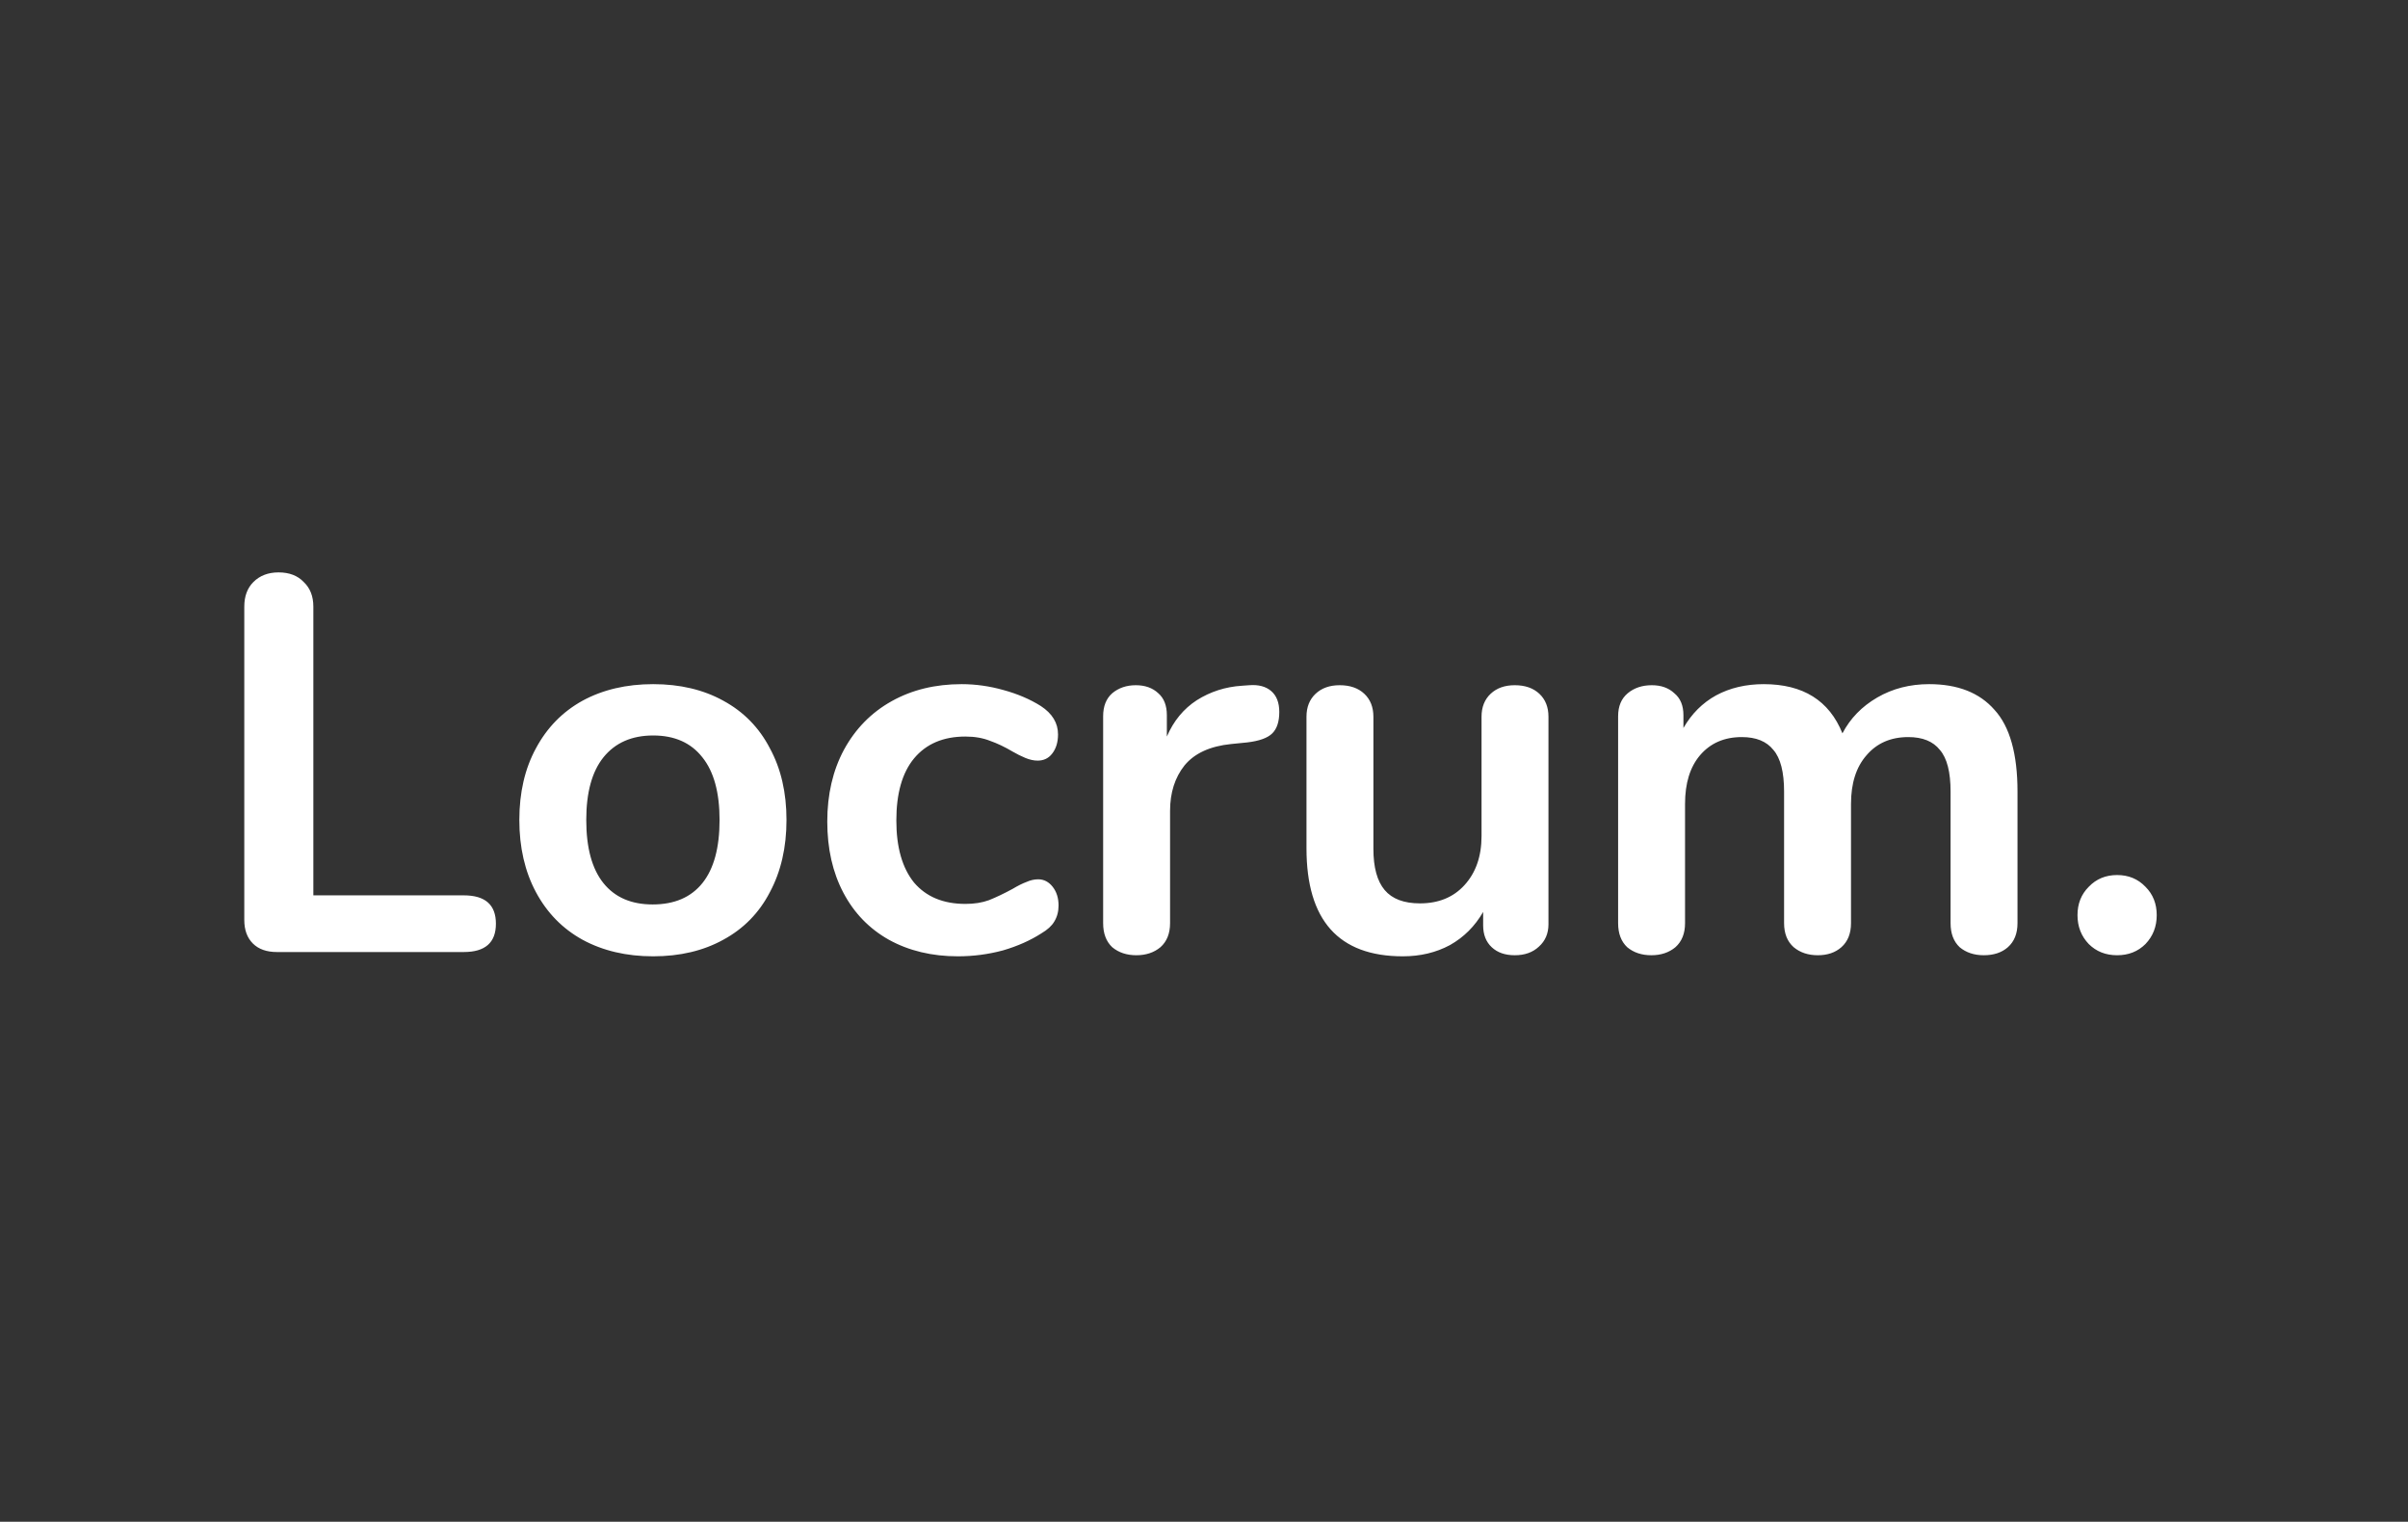 <?xml version="1.0" encoding="UTF-8"?> <svg xmlns="http://www.w3.org/2000/svg" width="345" height="218" viewBox="0 0 345 218" fill="none"><rect x="0" y="0" width="345" height="218" fill="#333333" stroke="none"/> <path d="M39.679 136.387C38.196 136.387 37.045 135.979 36.227 135.162C35.409 134.344 35 133.221 35 131.791V86.903C35 85.421 35.435 84.247 36.304 83.379C37.224 82.46 38.426 82 39.909 82C41.443 82 42.645 82.46 43.514 83.379C44.434 84.247 44.895 85.421 44.895 86.903V128.267H66.448C69.516 128.267 71.051 129.621 71.051 132.327C71.051 135.034 69.516 136.387 66.448 136.387H39.679ZM93.583 137C89.748 137 86.373 136.208 83.458 134.625C80.594 133.042 78.37 130.77 76.785 127.808C75.2 124.846 74.407 121.399 74.407 117.467C74.407 113.534 75.2 110.113 76.785 107.202C78.37 104.24 80.594 101.968 83.458 100.384C86.373 98.801 89.748 98.01 93.583 98.01C97.418 98.01 100.767 98.801 103.631 100.384C106.546 101.968 108.77 104.24 110.304 107.202C111.889 110.113 112.682 113.534 112.682 117.467C112.682 121.399 111.889 124.846 110.304 127.808C108.77 130.77 106.546 133.042 103.631 134.625C100.767 136.208 97.418 137 93.583 137ZM93.506 129.57C96.625 129.57 99.003 128.548 100.64 126.506C102.276 124.463 103.094 121.45 103.094 117.467C103.094 113.534 102.276 110.547 100.64 108.504C99.003 106.41 96.651 105.364 93.583 105.364C90.515 105.364 88.137 106.41 86.449 108.504C84.813 110.547 83.995 113.534 83.995 117.467C83.995 121.45 84.813 124.463 86.449 126.506C88.086 128.548 90.438 129.57 93.506 129.57ZM137.242 137C133.509 137 130.211 136.208 127.347 134.625C124.535 133.042 122.362 130.795 120.828 127.884C119.293 124.974 118.526 121.578 118.526 117.696C118.526 113.815 119.319 110.394 120.904 107.432C122.541 104.419 124.816 102.095 127.731 100.461C130.646 98.827 133.995 98.01 137.779 98.01C139.773 98.01 141.768 98.291 143.762 98.852C145.807 99.414 147.597 100.18 149.131 101.15C150.767 102.223 151.586 103.576 151.586 105.21C151.586 106.334 151.304 107.253 150.742 107.968C150.23 108.632 149.54 108.964 148.671 108.964C148.108 108.964 147.52 108.836 146.907 108.581C146.293 108.325 145.679 108.019 145.066 107.662C143.941 106.998 142.867 106.487 141.844 106.13C140.822 105.721 139.645 105.517 138.316 105.517C135.145 105.517 132.691 106.564 130.952 108.657C129.265 110.7 128.421 113.662 128.421 117.543C128.421 121.373 129.265 124.335 130.952 126.429C132.691 128.472 135.145 129.493 138.316 129.493C139.594 129.493 140.719 129.314 141.691 128.957C142.714 128.548 143.839 128.012 145.066 127.348C145.833 126.889 146.498 126.557 147.06 126.352C147.623 126.097 148.185 125.969 148.748 125.969C149.566 125.969 150.256 126.327 150.819 127.042C151.381 127.757 151.662 128.65 151.662 129.723C151.662 130.591 151.458 131.357 151.049 132.021C150.691 132.634 150.077 133.195 149.208 133.706C147.623 134.727 145.782 135.545 143.685 136.157C141.589 136.719 139.441 137 137.242 137ZM178.99 98.163C180.32 98.061 181.368 98.342 182.135 99.006C182.902 99.669 183.286 100.665 183.286 101.993C183.286 103.372 182.953 104.393 182.288 105.057C181.624 105.721 180.422 106.155 178.683 106.359L176.382 106.589C173.365 106.896 171.141 107.917 169.709 109.653C168.328 111.39 167.638 113.56 167.638 116.164V132.251C167.638 133.732 167.178 134.881 166.257 135.698C165.337 136.464 164.186 136.847 162.806 136.847C161.425 136.847 160.275 136.464 159.354 135.698C158.485 134.881 158.05 133.732 158.05 132.251V102.606C158.05 101.176 158.485 100.078 159.354 99.312C160.275 98.546 161.4 98.163 162.729 98.163C164.059 98.163 165.132 98.546 165.951 99.312C166.769 100.027 167.178 101.074 167.178 102.453V105.517C168.149 103.27 169.581 101.533 171.473 100.308C173.416 99.082 175.564 98.393 177.916 98.24L178.99 98.163ZM217.02 98.163C218.503 98.163 219.679 98.572 220.548 99.389C221.418 100.206 221.852 101.304 221.852 102.682V132.404C221.852 133.732 221.392 134.804 220.472 135.621C219.602 136.438 218.452 136.847 217.02 136.847C215.639 136.847 214.54 136.464 213.722 135.698C212.903 134.932 212.494 133.885 212.494 132.557V130.642C211.318 132.685 209.733 134.268 207.739 135.391C205.744 136.464 203.495 137 200.989 137C191.785 137 187.183 131.842 187.183 121.526V102.682C187.183 101.304 187.618 100.206 188.487 99.389C189.356 98.572 190.507 98.163 191.939 98.163C193.422 98.163 194.597 98.572 195.466 99.389C196.336 100.206 196.77 101.304 196.77 102.682V121.603C196.77 124.259 197.307 126.225 198.381 127.501C199.455 128.778 201.142 129.416 203.443 129.416C206.102 129.416 208.225 128.548 209.81 126.812C211.446 125.025 212.264 122.675 212.264 119.765V102.682C212.264 101.304 212.699 100.206 213.568 99.389C214.438 98.572 215.588 98.163 217.02 98.163ZM276.396 98.01C280.487 98.01 283.606 99.235 285.754 101.687C287.953 104.087 289.052 107.994 289.052 113.407V132.251C289.052 133.732 288.592 134.881 287.672 135.698C286.802 136.464 285.652 136.847 284.22 136.847C282.839 136.847 281.689 136.464 280.768 135.698C279.899 134.881 279.464 133.732 279.464 132.251V113.407C279.464 110.598 278.953 108.606 277.93 107.432C276.959 106.206 275.45 105.593 273.405 105.593C270.899 105.593 268.905 106.461 267.422 108.198C265.939 109.883 265.198 112.207 265.198 115.169V132.251C265.198 133.732 264.737 134.881 263.817 135.698C262.948 136.464 261.823 136.847 260.442 136.847C259.061 136.847 257.911 136.464 256.99 135.698C256.07 134.881 255.61 133.732 255.61 132.251V113.407C255.61 110.598 255.098 108.606 254.076 107.432C253.104 106.206 251.596 105.593 249.55 105.593C247.044 105.593 245.05 106.461 243.567 108.198C242.135 109.883 241.42 112.207 241.42 115.169V132.251C241.42 133.732 240.959 134.881 240.039 135.698C239.118 136.464 237.968 136.847 236.587 136.847C235.207 136.847 234.056 136.464 233.136 135.698C232.266 134.881 231.832 133.732 231.832 132.251V102.606C231.832 101.176 232.292 100.078 233.212 99.312C234.133 98.546 235.283 98.163 236.664 98.163C237.993 98.163 239.067 98.546 239.885 99.312C240.755 100.027 241.189 101.074 241.189 102.453V104.291C242.366 102.248 243.925 100.691 245.868 99.618C247.863 98.546 250.138 98.01 252.695 98.01C258.32 98.01 262.078 100.359 263.97 105.057C265.095 102.912 266.757 101.202 268.956 99.925C271.155 98.648 273.635 98.01 276.396 98.01ZM303.324 136.847C301.688 136.847 300.333 136.311 299.259 135.238C298.185 134.115 297.648 132.736 297.648 131.102C297.648 129.468 298.185 128.114 299.259 127.042C300.333 125.918 301.688 125.357 303.324 125.357C304.96 125.357 306.315 125.918 307.389 127.042C308.463 128.114 309 129.468 309 131.102C309 132.736 308.463 134.115 307.389 135.238C306.315 136.311 304.96 136.847 303.324 136.847Z" fill="white"></path> </svg> 